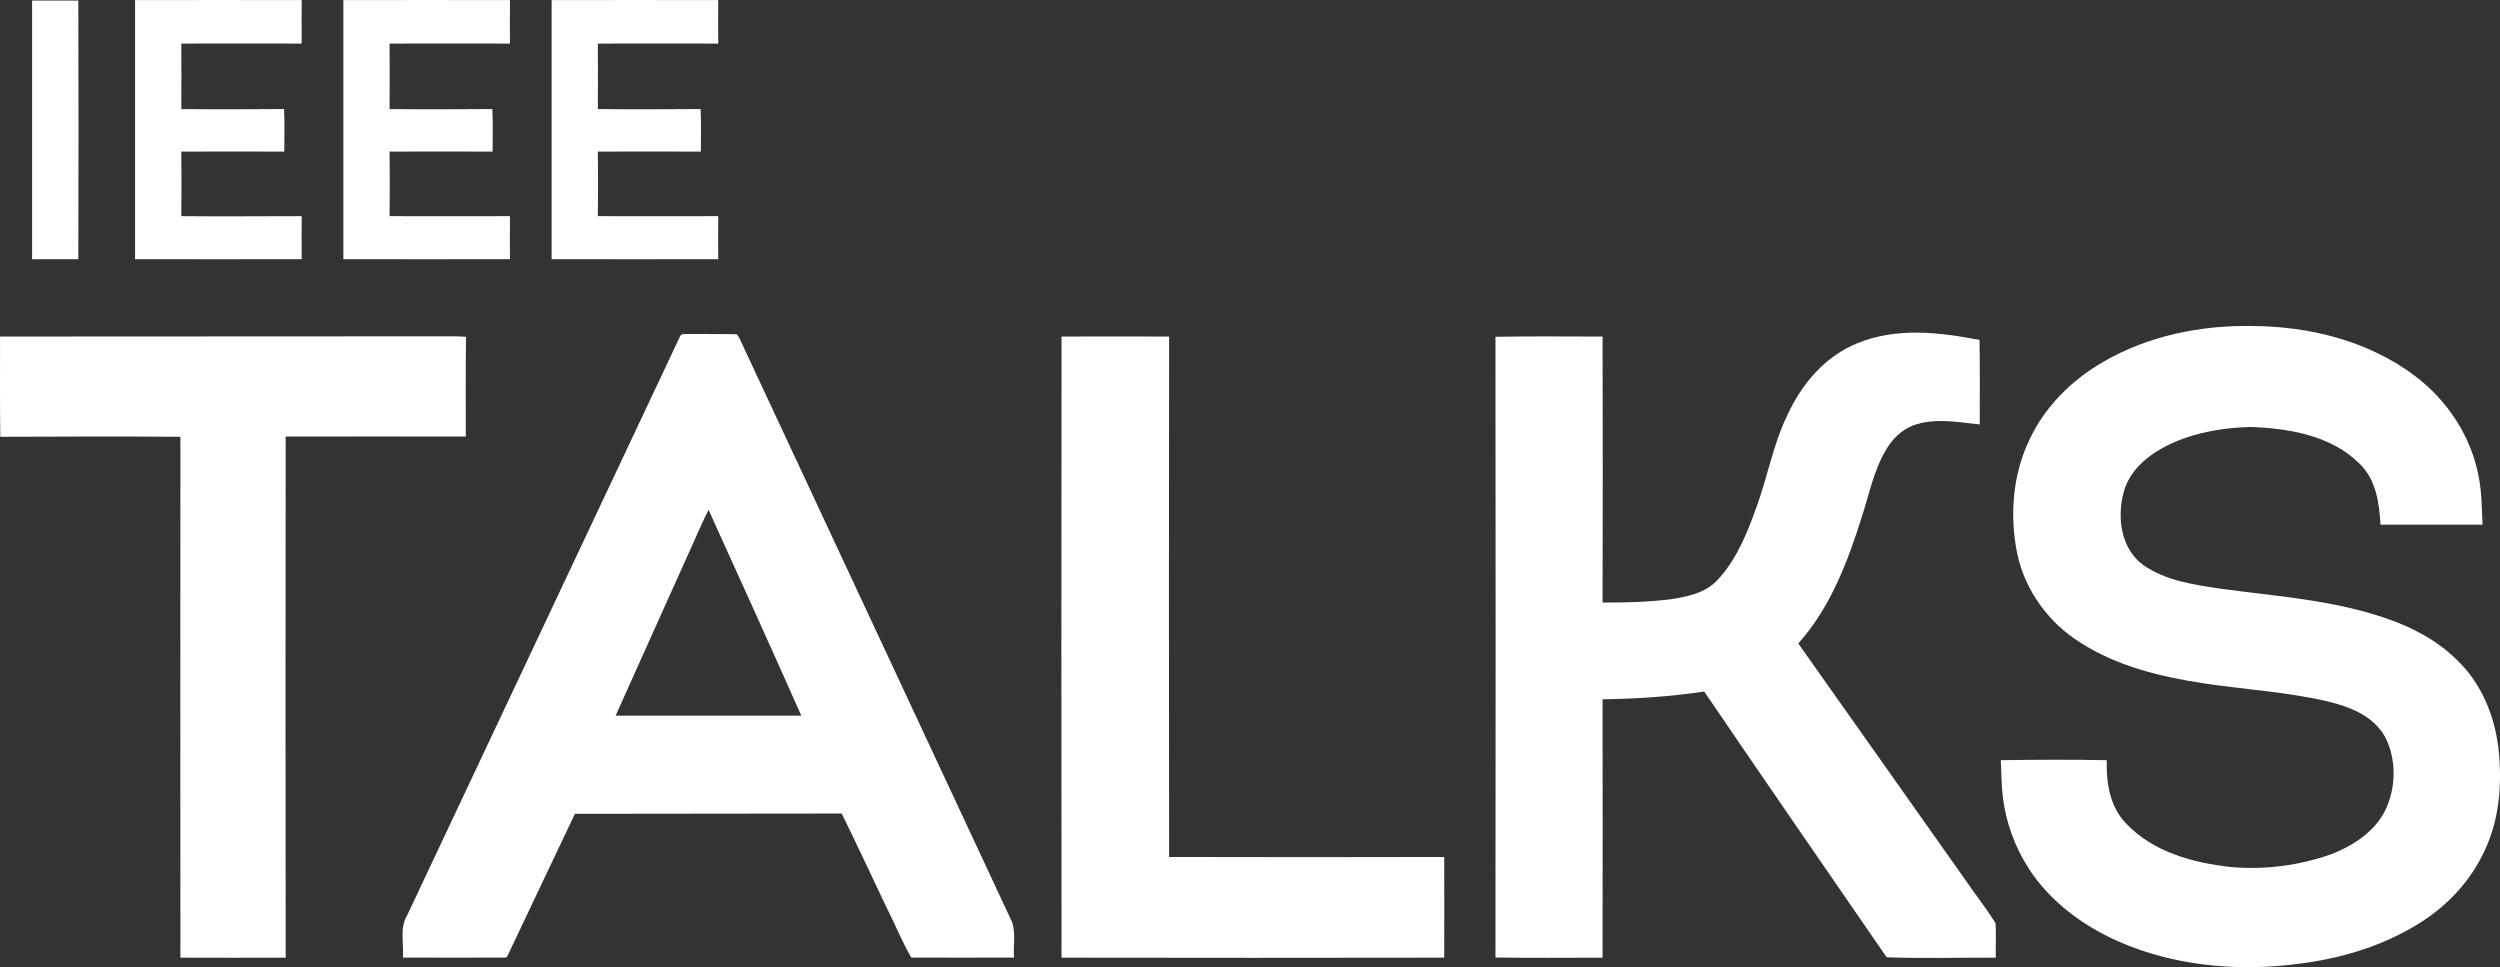 <?xml version="1.0" encoding="UTF-8" standalone="no"?>
<!-- Generator: Adobe Illustrator 16.0.0, SVG Export Plug-In . SVG Version: 6.00 Build 0)  -->

<svg
   xmlns:dc="http://purl.org/dc/elements/1.1/"
   xmlns:cc="http://creativecommons.org/ns#"
   xmlns:rdf="http://www.w3.org/1999/02/22-rdf-syntax-ns#"
   xmlns:svg="http://www.w3.org/2000/svg"
   xmlns="http://www.w3.org/2000/svg"
   xmlns:sodipodi="http://sodipodi.sourceforge.net/DTD/sodipodi-0.dtd"
   xmlns:inkscape="http://www.inkscape.org/namespaces/inkscape"
   version="1.1"
   id="Layer_1"
   x="0px"
   y="0px"
   width="257.075"
   height="99.454"
   viewBox="0 0 257.075 99.454"
   enable-background="new 0 0 575.333 425.2"
   xml:space="preserve"
   inkscape:version="0.48.4 r9939"
   sodipodi:docname="logo_nobg.svg"><rect x="0" y="0" width="257.075" height="99.454" fill="#333333" stroke="none"/><defs
     id="defs31" /><sodipodi:namedview
     pagecolor="#ffffff"
     bordercolor="#666666"
     borderopacity="1"
     objecttolerance="10"
     gridtolerance="10"
     guidetolerance="10"
     inkscape:pageopacity="0"
     inkscape:pageshadow="2"
     inkscape:window-width="1366"
     inkscape:window-height="744"
     id="namedview29"
     showgrid="false"
     inkscape:zoom="1.4355177"
     inkscape:cx="67.850338"
     inkscape:cy="30.591396"
     inkscape:window-x="0"
     inkscape:window-y="24"
     inkscape:window-maximized="1"
     inkscape:current-layer="Layer_1"
     fit-margin-top="0"
     fit-margin-left="0"
     fit-margin-right="0"
     fit-margin-bottom="0" /><g
     id="g3054"
     transform="translate(-177.008,-151.095)"><path
       style="fill:#ffffff"
       inkscape:connector-curvature="0"
       id="path9"
       d="m 180.309,151.153 c 1.577,0 3.178,0 4.754,0 0.024,8.872 0.024,17.722 0,26.594 -1.576,0 -3.177,0 -4.754,0 0,-8.872 0,-17.722 0,-26.594 l 0,0 z" /><path
       style="fill:#ffffff"
       inkscape:connector-curvature="0"
       id="path11"
       d="m 190.899,151.105 c 5.718,0 11.414,-0.023 17.133,0 -0.022,1.483 0,2.965 0,4.472 -4.141,0 -8.26,-0.023 -12.379,0 0,2.236 0.023,4.495 0,6.73 3.507,0.047 7.037,0.024 10.567,0 0.071,1.46 0.023,2.918 0.023,4.378 -3.53,0 -7.06,-0.025 -10.59,0 0.023,2.211 0.023,4.423 0,6.636 4.119,0.046 8.238,0 12.379,0 0,1.483 -0.022,2.942 0,4.424 -5.719,0.024 -11.415,0 -17.133,0 0,-8.87 0,-17.767 0,-26.64 l 0,0 z" /><path
       style="fill:#ffffff"
       inkscape:connector-curvature="0"
       id="path13"
       d="m 212.316,151.105 c 5.719,0 11.414,-0.023 17.133,0 -0.023,1.483 0,2.965 0,4.472 -4.142,0 -8.26,-0.023 -12.379,0 0,2.236 0.023,4.495 0,6.73 3.53,0.047 7.037,0.024 10.567,0 0.07,1.46 0.023,2.918 0.023,4.378 -3.53,0 -7.061,-0.025 -10.59,0 0.023,2.211 0.023,4.423 0,6.636 4.119,0.024 8.237,0 12.379,0 0,1.483 -0.023,2.942 0,4.424 -5.719,0.024 -11.414,0 -17.133,0 0,-8.87 0,-17.767 0,-26.64 l 0,0 z" /><path
       style="fill:#ffffff"
       inkscape:connector-curvature="0"
       id="path15"
       d="m 233.732,151.105 c 5.718,0 11.414,-0.023 17.132,0 -0.022,1.483 0,2.965 0,4.472 -4.142,0 -8.261,-0.023 -12.378,0 0,2.236 0.023,4.495 0,6.73 3.506,0.047 7.036,0.024 10.567,0 0.07,1.46 0.023,2.918 0.023,4.378 -3.531,0 -7.06,-0.025 -10.59,0 0.023,2.211 0.023,4.423 0,6.636 4.118,0.024 8.237,0 12.378,0 0,1.483 -0.022,2.942 0,4.424 -5.718,0.024 -11.415,0 -17.132,0 0,-8.87 0,-17.767 0,-26.64 l 0,0 z" /><path
       style="fill:#ffffff"
       inkscape:connector-curvature="0"
       id="path17"
       d="m 393.272,188.313 c 4.612,-2.683 10.024,-3.789 15.321,-3.694 5.883,0.023 11.955,1.529 16.708,5.106 3.366,2.519 5.837,6.261 6.591,10.403 0.329,1.623 0.306,3.27 0.399,4.918 -3.507,0 -7.013,0 -10.496,0 -0.118,-2.236 -0.471,-4.683 -2.189,-6.307 -2.94,-2.896 -7.271,-3.601 -11.25,-3.742 -3.388,0.118 -6.87,0.776 -9.766,2.636 -1.507,0.988 -2.823,2.424 -3.248,4.236 -0.636,2.542 -0.211,5.672 2.048,7.319 2.376,1.67 5.343,2.046 8.144,2.47 5.082,0.683 10.236,1.06 15.179,2.495 3.295,0.94 6.543,2.401 8.989,4.849 2.448,2.353 3.813,5.648 4.214,8.989 0.4,3.578 0.141,7.342 -1.437,10.614 -1.364,2.966 -3.646,5.46 -6.377,7.226 -3.366,2.188 -7.226,3.483 -11.155,4.142 -6.754,1.129 -13.91,0.684 -20.216,-2.117 -3.601,-1.625 -6.92,-4.073 -9.084,-7.414 -1.437,-2.213 -2.378,-4.778 -2.684,-7.391 -0.165,-1.271 -0.142,-2.541 -0.212,-3.788 3.624,-0.047 7.272,-0.071 10.896,0 -0.07,2.282 0.306,4.731 1.929,6.448 2.778,2.989 6.943,4.119 10.874,4.542 3.482,0.306 7.037,-0.165 10.332,-1.342 2.354,-0.918 4.707,-2.493 5.695,-4.917 0.917,-2.237 0.917,-4.896 -0.188,-7.084 -1.178,-2.189 -3.671,-3.155 -5.954,-3.696 -4.26,-0.987 -8.614,-1.224 -12.92,-1.883 -4.377,-0.682 -8.803,-1.765 -12.567,-4.212 -3.201,-2.025 -5.602,-5.319 -6.402,-9.061 -0.799,-3.931 -0.494,-8.144 1.271,-11.792 1.577,-3.364 4.355,-6.117 7.555,-7.953 l 0,0 z" /><path
       style="fill:#ffffff"
       inkscape:connector-curvature="0"
       id="path19"
       d="m 368.019,186.384 c 4.001,-1.647 8.426,-1.13 12.544,-0.33 0.047,2.895 0.024,5.789 0.024,8.685 -2.283,-0.236 -4.684,-0.706 -6.896,0.118 -1.176,0.47 -2.095,1.388 -2.73,2.471 -1.271,2.118 -1.741,4.565 -2.494,6.895 -1.459,4.637 -3.247,9.367 -6.543,13.038 5.625,7.979 11.273,15.933 16.898,23.911 1.106,1.624 2.329,3.178 3.389,4.848 0.07,1.2 0,2.378 0.023,3.554 -3.742,-0.021 -7.508,0.096 -11.225,-0.045 -6.262,-9.086 -12.545,-18.193 -18.758,-27.325 -3.46,0.519 -6.942,0.753 -10.45,0.8 0,8.85 0.024,17.722 0,26.57 -3.671,0 -7.342,0.047 -11.014,-0.021 0.023,-21.276 0.023,-42.552 0,-63.827 3.672,-0.071 7.343,-0.023 11.014,-0.023 0.024,9.107 0.024,18.215 0,27.347 2.33,0.023 4.66,-0.046 6.967,-0.33 1.719,-0.259 3.577,-0.635 4.824,-1.954 1.978,-2.094 3.06,-4.824 4.024,-7.484 1.153,-3.153 1.719,-6.496 3.201,-9.531 1.46,-3.178 3.884,-6.049 7.202,-7.367 l 0,0 z" /><path
       transform="translate(0,-3.2166005e-6)"
       id="path21"
       d="m 247.844,185.438 c -0.329,0.047 -0.82,-0.112 -0.938,0.312 -9.343,19.815 -18.689,39.654 -28.031,59.469 -0.801,1.319 -0.32,2.908 -0.438,4.344 3.53,0 7.056,0.023 10.562,0 l 0.156,-0.094 c 2.331,-4.896 4.639,-9.791 6.969,-14.688 9.155,-0.023 18.308,-0.008 27.438,-0.031 1.554,3.177 3.057,6.385 4.562,9.562 0.894,1.741 1.606,3.557 2.594,5.25 3.53,0.023 7.032,0 10.562,0 -0.095,-1.199 0.189,-2.472 -0.188,-3.625 -9.367,-20.051 -18.728,-40.106 -28.094,-60.156 -0.071,-0.095 -0.173,-0.241 -0.219,-0.312 -1.648,-0.046 -3.313,-0.008 -4.938,-0.031 z m 2.031,18.094 c 3.201,7.06 6.401,14.096 9.531,21.156 l -19.094,0 c 2.941,-6.59 5.933,-13.161 8.875,-19.75 0.212,-0.494 0.452,-0.935 0.688,-1.406 z"
       style="fill:#ffffff"
       inkscape:connector-curvature="0" /><path
       style="fill:#ffffff"
       inkscape:connector-curvature="0"
       id="path23"
       d="m 177.014,185.701 c 15.627,-0.023 31.23,0 46.833,-0.023 0.353,0.023 0.729,0.023 1.082,0.047 -0.047,3.413 -0.023,6.849 -0.023,10.262 -6.166,0 -12.355,-0.024 -18.521,0 -0.023,17.862 -0.023,35.725 0,53.587 -3.624,0.023 -7.225,0 -10.826,0 0,-17.838 -0.023,-35.701 0,-53.564 -6.166,-0.047 -12.355,-0.023 -18.522,0 -0.046,-3.436 -0.023,-6.872 -0.023,-10.309 l 0,0 z" /><path
       style="fill:#ffffff"
       inkscape:connector-curvature="0"
       id="path25"
       d="m 286.167,185.701 c 3.67,0 7.366,-0.023 11.06,0 -0.022,17.839 -0.022,35.679 0,53.517 9.414,0.024 18.852,0.024 28.29,0 0.022,3.46 0,6.92 0,10.355 -13.109,0.023 -26.241,0.023 -39.35,0 -0.024,-21.298 -0.024,-42.573 0,-63.872 l 0,0 z" /></g></svg>